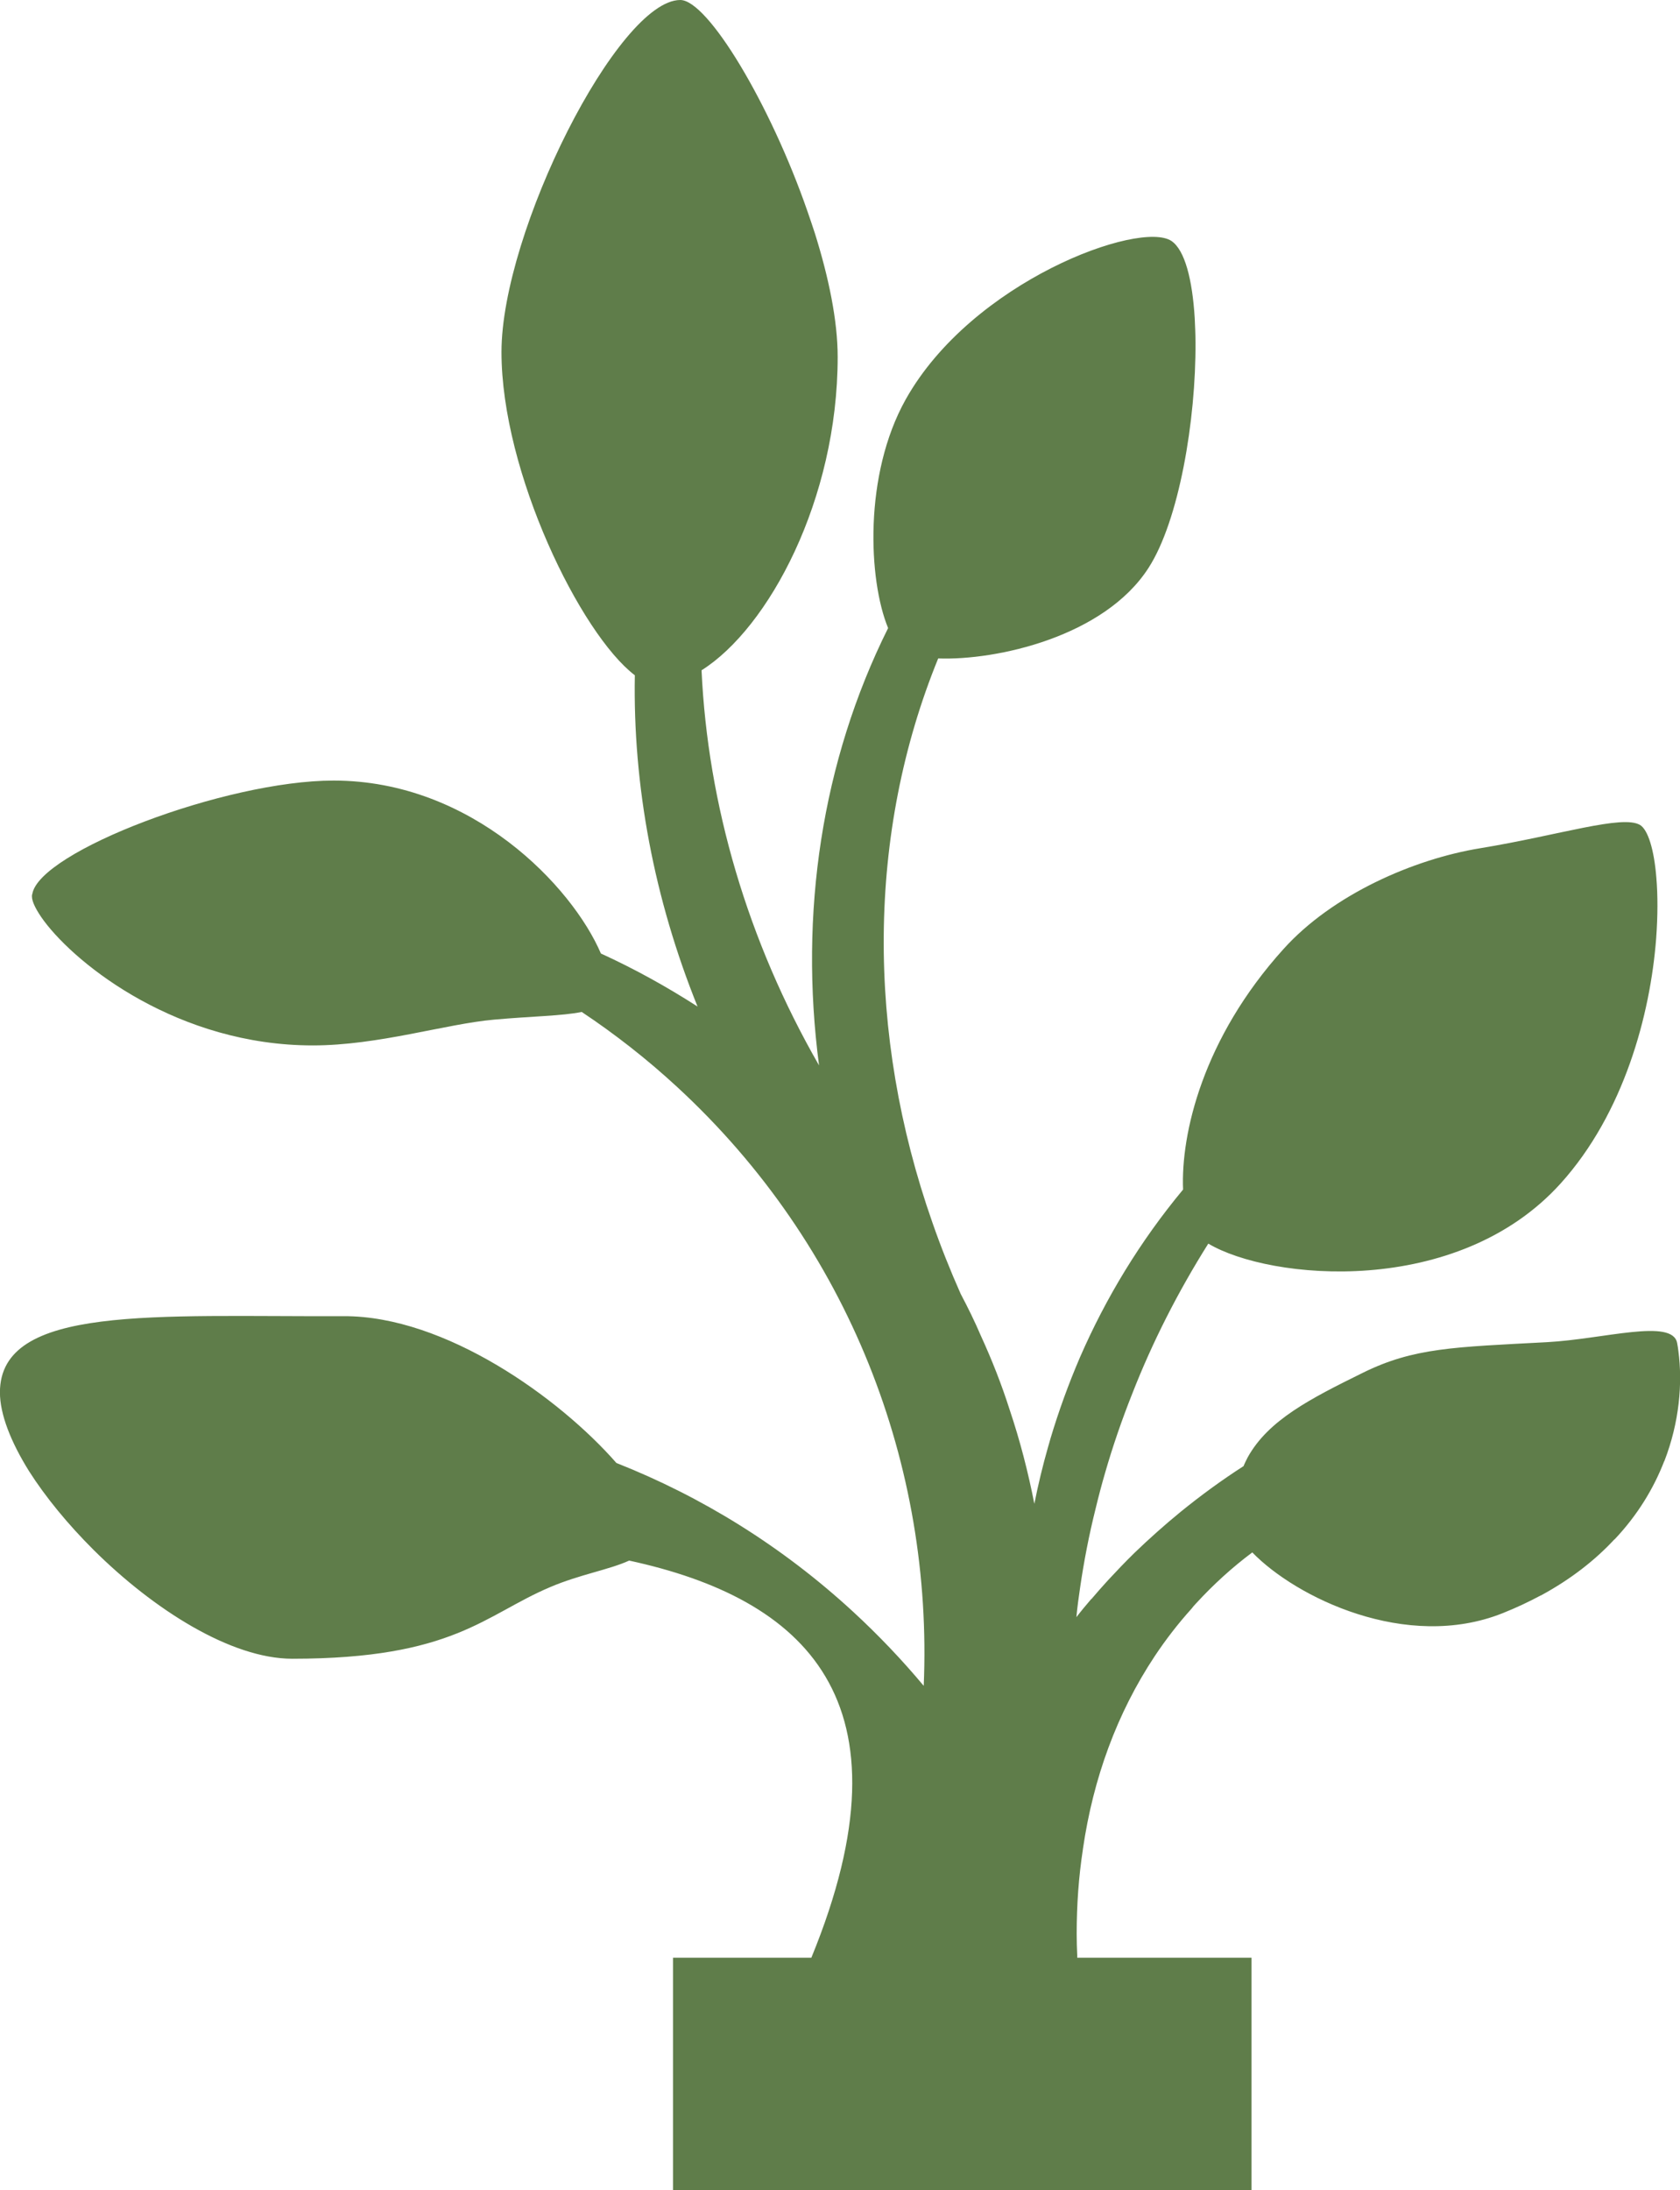 <?xml version="1.0" encoding="UTF-8"?>
<svg id="_Шар_2" data-name="Шар 2" xmlns="http://www.w3.org/2000/svg" viewBox="0 0 242.51 315.96">
  <defs>
    <style>
      .cls-1 {
        fill: #5f7d4a;
        stroke-width: 0px;
      }
    </style>
  </defs>
  <g id="_Шар_2-2" data-name="Шар 2">
    <path class="cls-1" d="m240.23,210.8c-1.5,3.88-3.82,7.75-7.17,11.29h-.03c-2.77,2.98-6.25,5.72-10.58,8.07h-.03c-1.71.92-3.56,1.79-5.54,2.58-13.87,5.51-29.8-2.27-36.11-8.78-2.9,2.16-5.62,4.64-8.12,7.36-.24.24-.45.5-.66.77-1.95,2.16-3.72,4.46-5.3,6.83-5.46,8.23-8.89,17.65-10.37,27.83v.03c-.61,3.96-.9,8.02-.9,12.19,0,1.06.03,2.11.08,3.17v.29h25.16v33.55h-83.51v-33.55h19.97c15.27-37.22-1.08-51.83-26.3-57.29-2.88,1.32-7.12,2-11.39,3.82-9.5,4.01-13.93,10.34-37.24,10.34-8.84,0-20.02-7.1-28.67-15.69-3.69-3.67-6.94-7.62-9.34-11.39-2.61-4.19-4.19-8.18-4.19-11.34,0-12.69,22.45-10.89,49.64-11,14.61-.05,31.1,11.76,39.35,21.18,12.29,4.85,23.9,12,34.18,21.47,3.67,3.38,7.07,6.96,10.18,10.68,1.35-31.6-10.66-63.43-35.63-86.43-4.35-4.01-8.97-7.62-13.74-10.79-2.82.58-7.1.61-12.66,1.11-7.04.63-16.67,3.72-26.16,3.72-19.33,0-33.95-11.47-38.8-17.96-1.13-1.53-1.74-2.77-1.74-3.53,0-.11,0-.24.05-.34.98-6.12,27.88-16.38,43.49-16.38,20.02,0,34.47,15.32,38.59,24.95,4.8,2.19,9.44,4.75,13.95,7.65-6.28-15.56-9.34-31.86-9.05-47.79-7.81-5.93-19.25-29.25-19.25-46.63S89.26,0,98.2,0c3.96,0,12.98,14.98,18.36,30.49.37,1.05.71,2.08,1.06,3.14,2,6.36,3.3,12.63,3.3,17.86,0,20.57-9.97,39.12-19.65,45.21.9,19.36,6.62,39.01,16.96,57-2.88-21.89.37-43.84,9.97-63.09-2.87-6.96-3.53-22.13,2.53-32.97,9.57-17.09,33.84-25.93,38.38-22.87,1.93,1.32,3.01,5.57,3.35,11.13.05,1.11.11,2.27.11,3.48.08,11.21-2.37,25.72-6.78,32.55-6.38,9.92-21.92,13.37-30.36,13.06-10.29,25.19-10.39,54.18-.84,81.37,1.21,3.48,2.58,6.91,4.09,10.31,1.05,1.98,2.03,3.98,2.9,6.01,1.61,3.51,3.01,7.07,4.17,10.71,1.5,4.46,2.66,8.97,3.56,13.56.55-2.77,1.21-5.51,1.98-8.2.11-.4.24-.79.34-1.19,1.19-3.98,2.61-7.89,4.25-11.71,3.75-8.62,8.7-16.78,14.9-24.24-.34-8.02,2.85-21.81,14.48-34.68,7.1-7.89,18.83-13,28.41-14.56,11.39-1.87,20.55-4.88,23.08-3.35,1.13.69,2.03,3.53,2.35,7.65.21,2.48.21,5.46-.03,8.7-.84,11.03-4.67,25.24-13.77,35.34-14.96,16.59-42.02,13.98-50.88,8.7-4.4,6.99-8.07,14.22-10.97,21.63-1.5,3.77-2.82,7.6-3.93,11.45-.5,1.71-.95,3.43-1.37,5.17-.95,3.8-1.69,7.62-2.24,11.42-.21,1.4-.4,2.82-.53,4.22.69-.9,1.42-1.77,2.14-2.61h.03c.77-.92,1.56-1.79,2.37-2.69,1.27-1.37,2.53-2.69,3.85-3.98,2.14-2.06,4.33-4.01,6.59-5.86,2.95-2.4,5.99-4.62,9.15-6.65.18-.45.4-.87.61-1.29,2.98-5.35,8.97-8.41,16.64-12.19,7.33-3.61,13.16-3.69,26.53-4.4,8.28-.45,18.15-3.48,18.81.13.08.37.13.77.18,1.16.61,4.59.16,10.23-2.03,15.88Z"/>
  </g>
</svg>